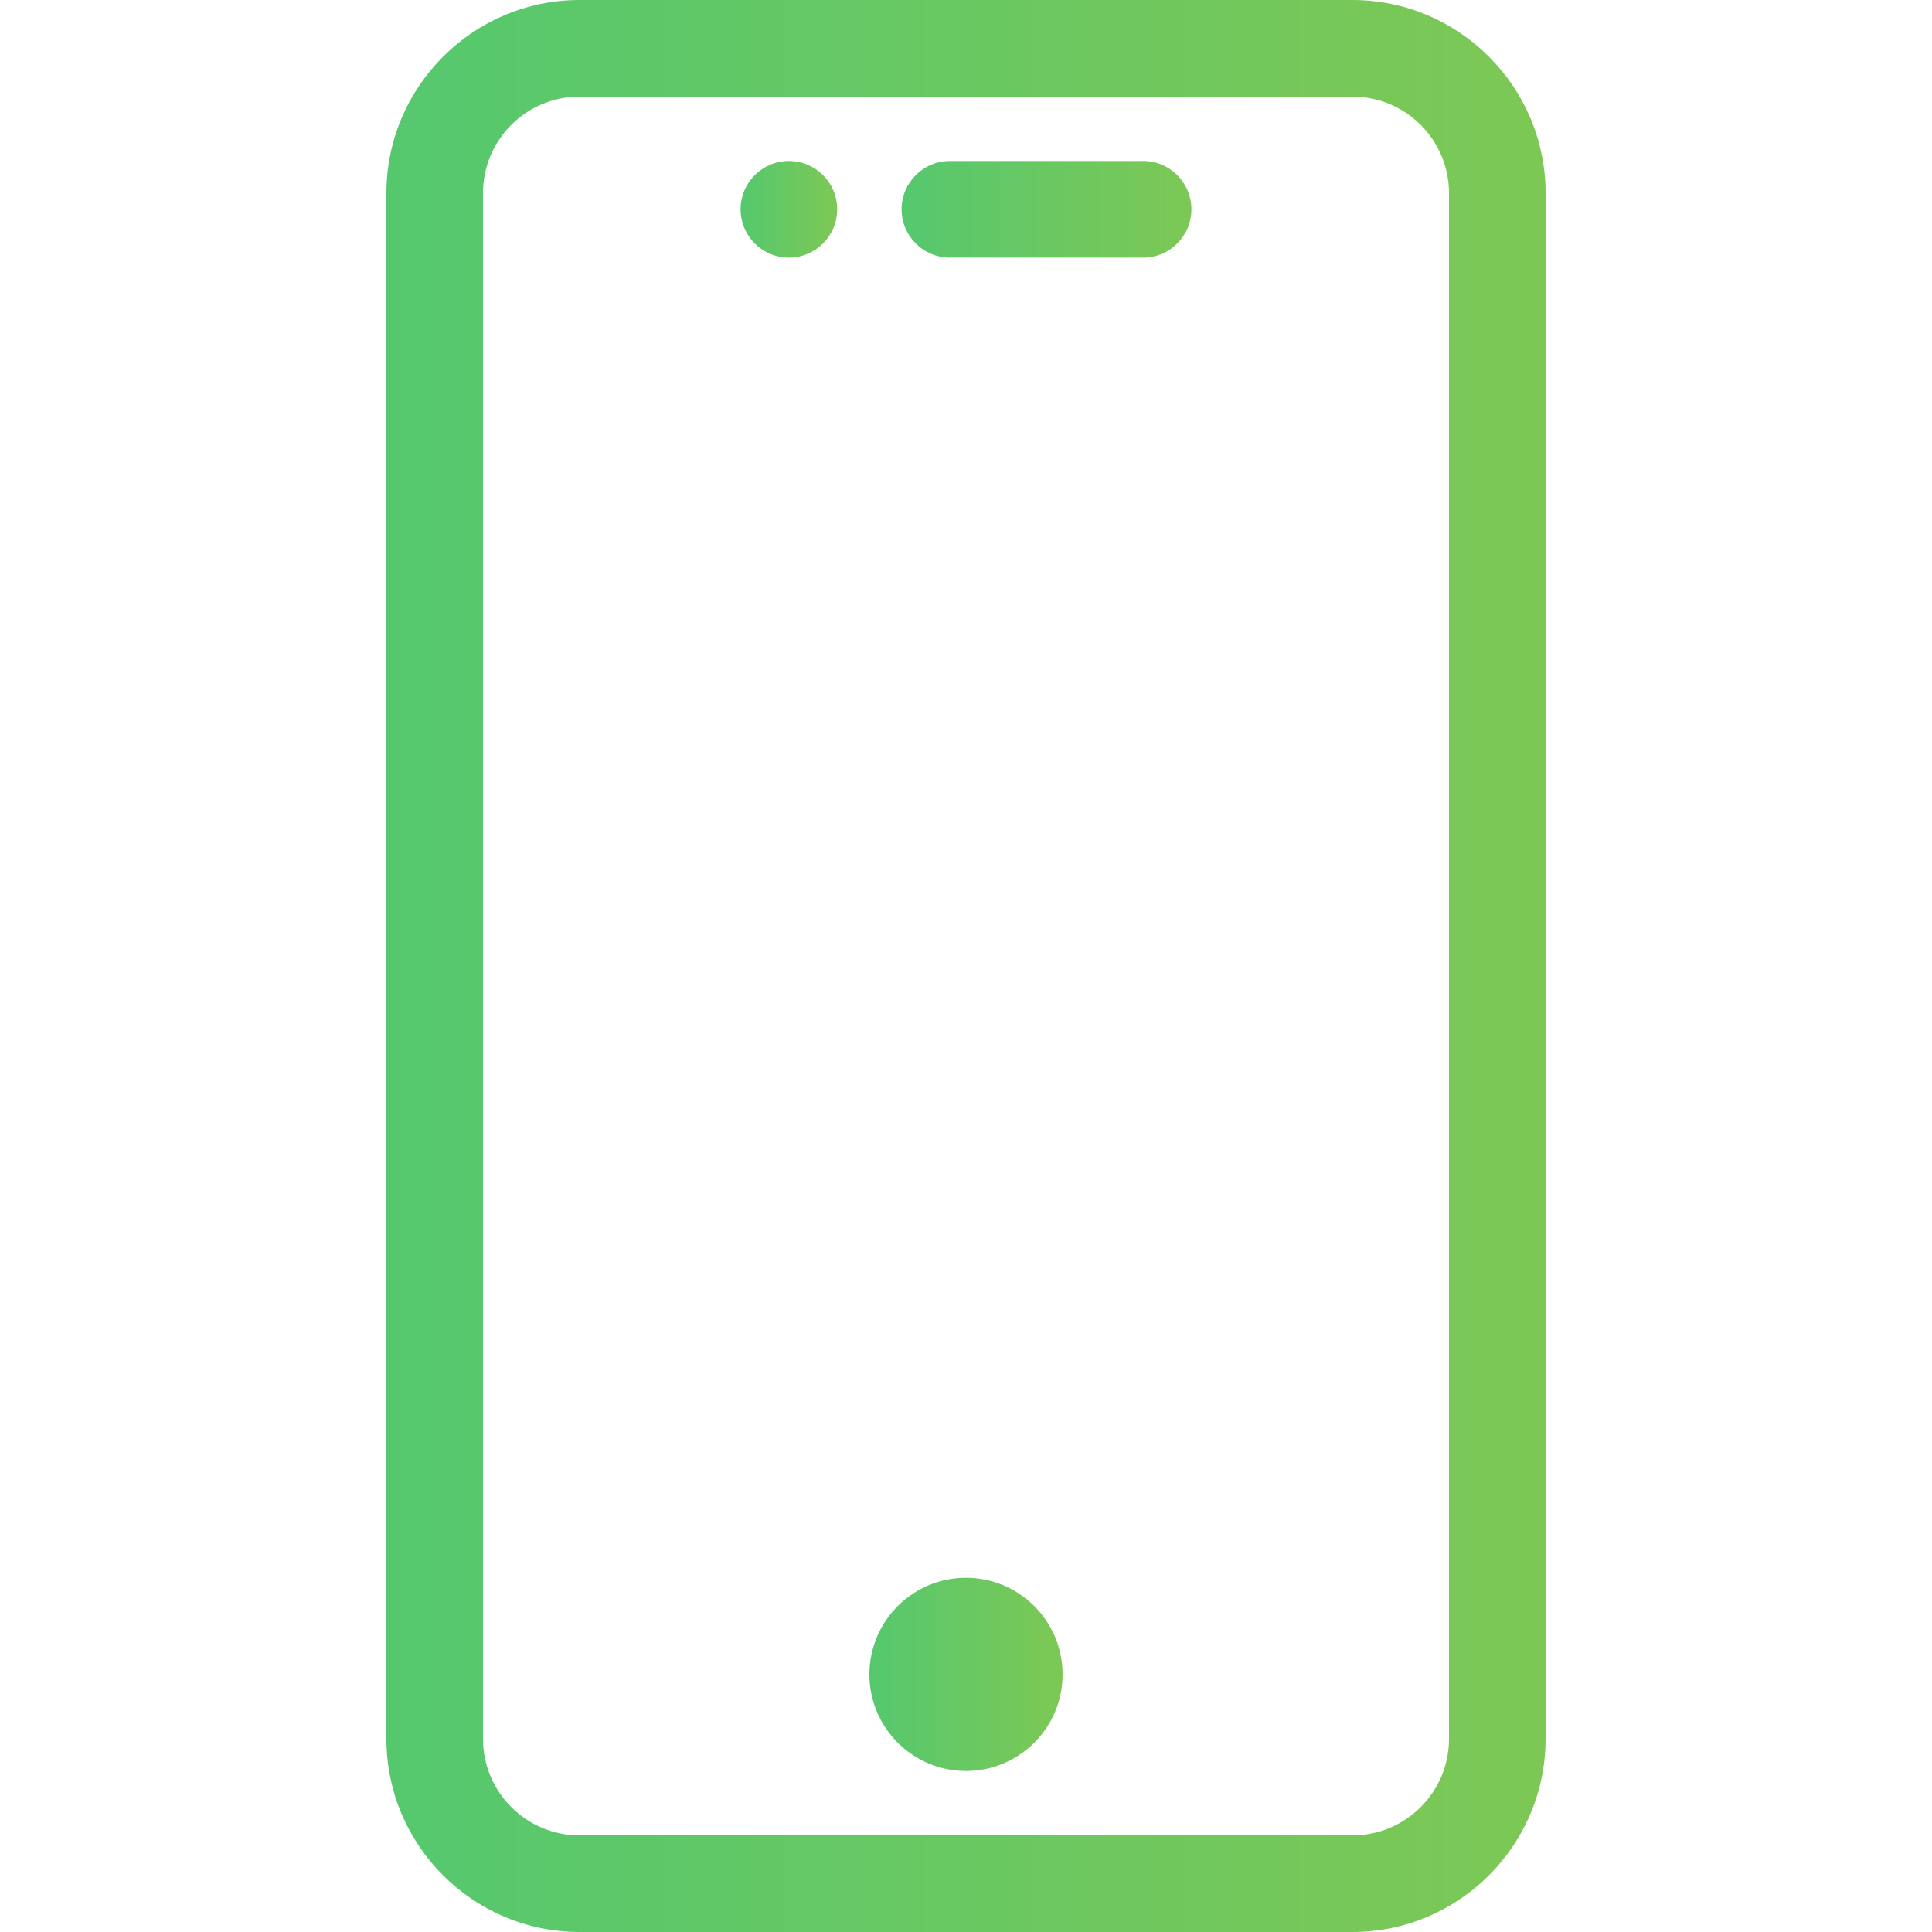 <svg width="30" height="30" viewBox="0 0 30 30" fill="none" xmlns="http://www.w3.org/2000/svg">
<path d="M17.75 2.5H14.75C14.335 2.5 14 2.836 14 3.25C14 3.665 14.335 4 14.75 4H17.75C18.165 4 18.5 3.665 18.5 3.25C18.5 2.836 18.165 2.5 17.75 2.5Z" fill="url(#paint0_linear)"/>
<path d="M21 0H9C7.346 0 6 1.346 6 3V27C6 28.654 7.346 30 9 30H21C22.654 30 24 28.654 24 27V3C24 1.346 22.654 0 21 0ZM22.5 27C22.5 27.828 21.828 28.5 21 28.5H9C8.171 28.5 7.5 27.828 7.5 27V3C7.5 2.171 8.171 1.5 9 1.5H21C21.828 1.5 22.5 2.171 22.5 3V27Z" fill="url(#paint1_linear)"/>
<path d="M15 27.5C15.828 27.5 16.5 26.828 16.5 26C16.5 25.172 15.828 24.5 15 24.5C14.172 24.5 13.5 25.172 13.5 26C13.5 26.828 14.172 27.5 15 27.5Z" fill="url(#paint2_linear)"/>
<path d="M12.25 4C12.664 4 13 3.664 13 3.25C13 2.836 12.664 2.5 12.25 2.5C11.836 2.5 11.5 2.836 11.5 3.25C11.5 3.664 11.836 4 12.25 4Z" fill="url(#paint3_linear)"/>
<defs>
<linearGradient id="paint0_linear" x1="14" y1="3.233" x2="18.5" y2="3.233" gradientUnits="userSpaceOnUse">
<stop stop-color="#55C86E"/>
<stop offset="1" stop-color="#7DC855"/>
</linearGradient>
<linearGradient id="paint1_linear" x1="6" y1="14.651" x2="24" y2="14.651" gradientUnits="userSpaceOnUse">
<stop stop-color="#55C86E"/>
<stop offset="1" stop-color="#7DC855"/>
</linearGradient>
<linearGradient id="paint2_linear" x1="13.5" y1="25.965" x2="16.5" y2="25.965" gradientUnits="userSpaceOnUse">
<stop stop-color="#55C86E"/>
<stop offset="1" stop-color="#7DC855"/>
</linearGradient>
<linearGradient id="paint3_linear" x1="11.5" y1="3.233" x2="13" y2="3.233" gradientUnits="userSpaceOnUse">
<stop stop-color="#55C86E"/>
<stop offset="1" stop-color="#7DC855"/>
</linearGradient>
</defs>
</svg>
